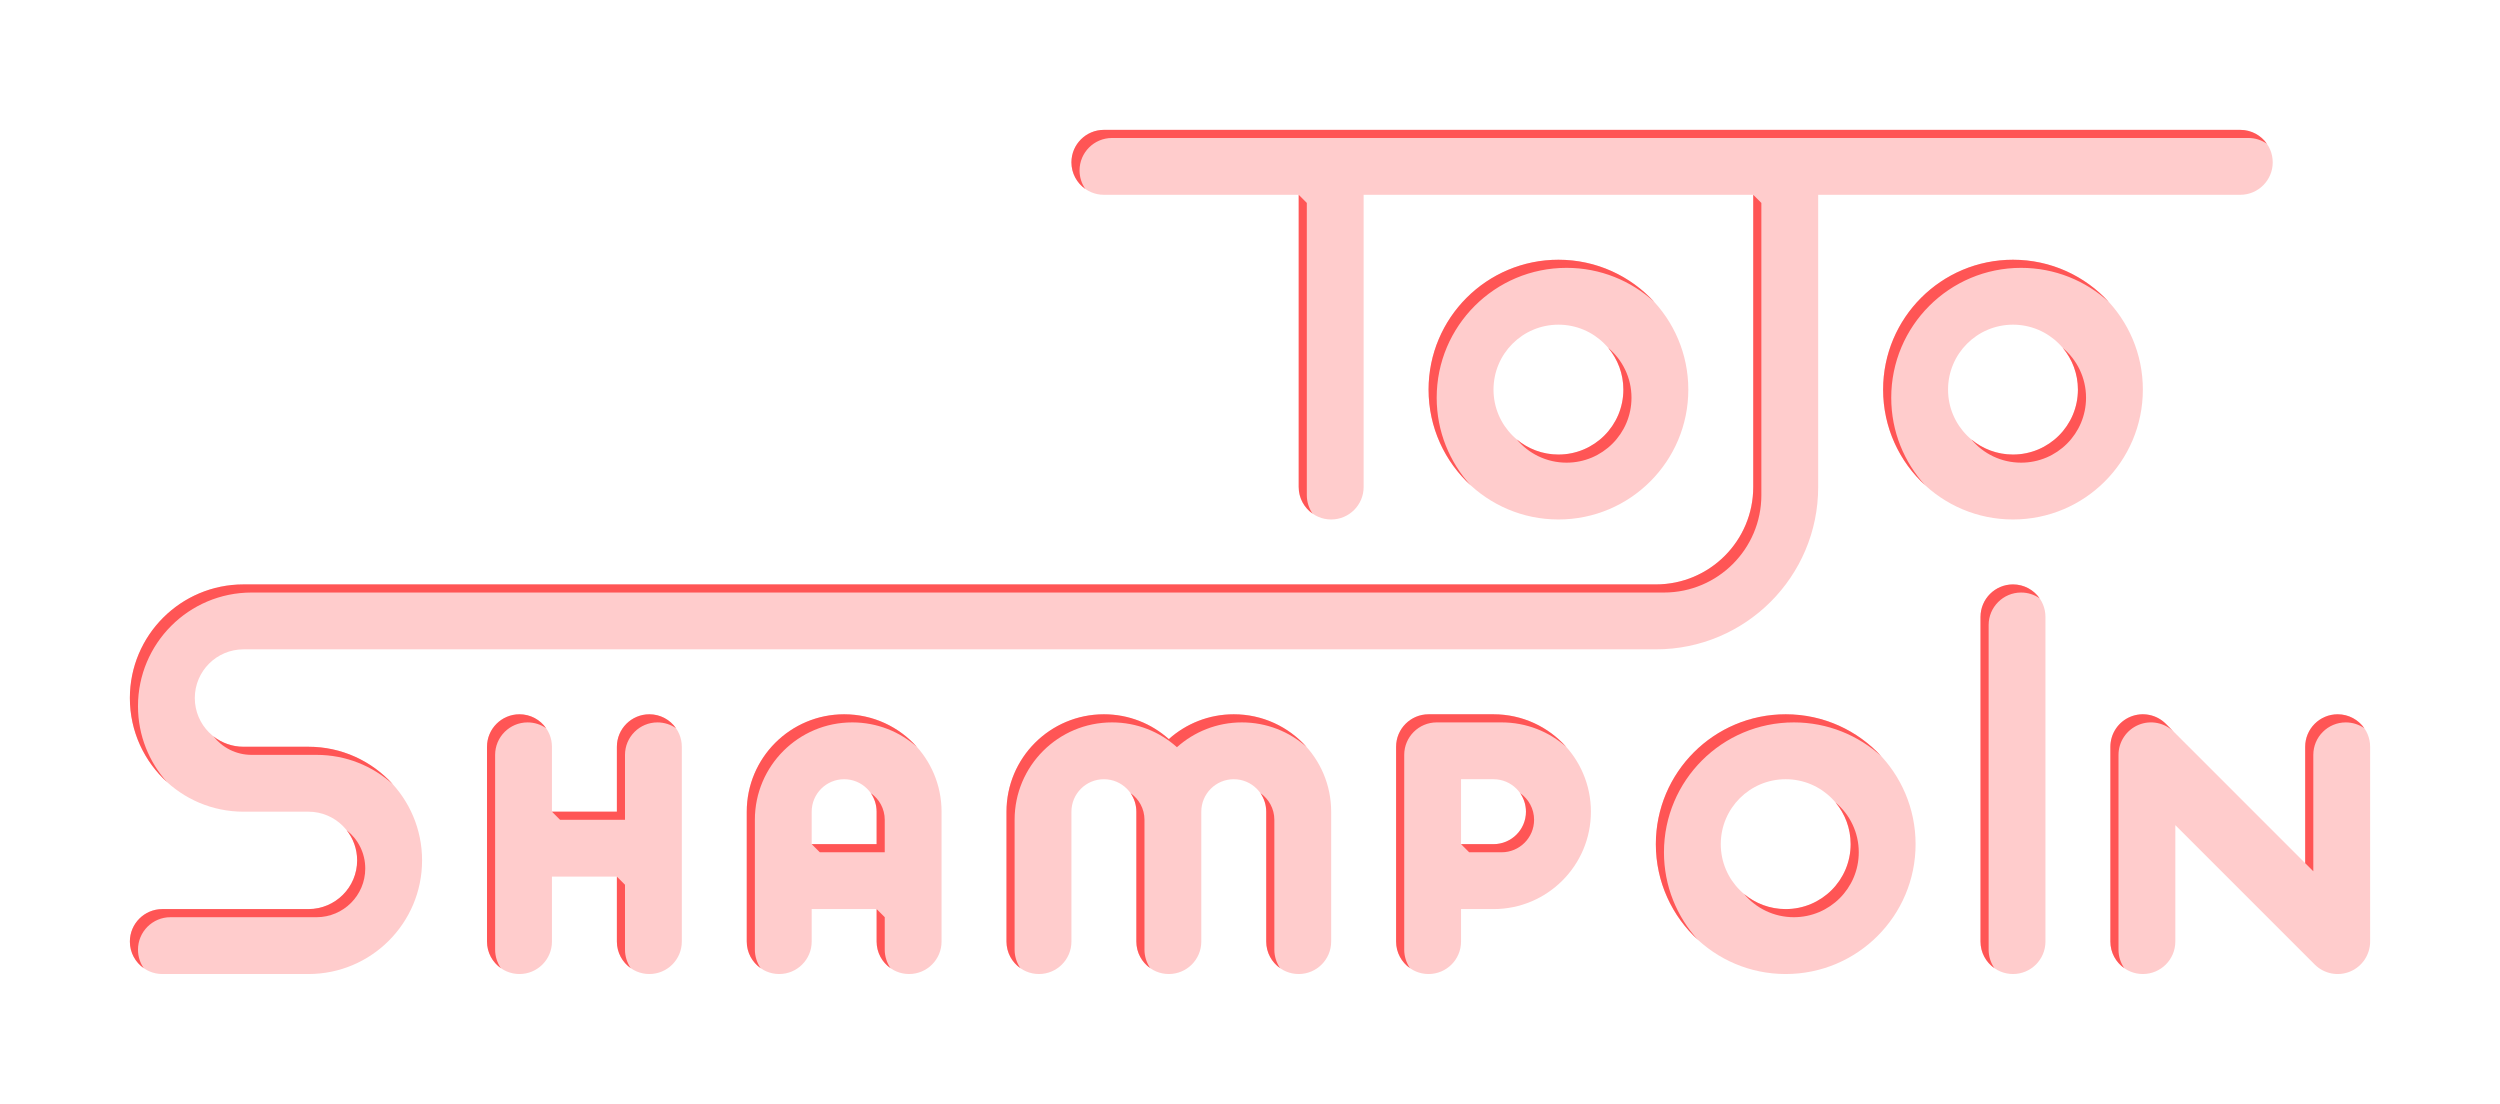 <svg width="77" height="34" viewBox="0 0 77 34" fill="none" xmlns="http://www.w3.org/2000/svg">
<path fill-rule="evenodd" clip-rule="evenodd" d="M55 28C56.105 28 57 27.105 57 26C57 24.895 56.105 24 55 24C53.895 24 53 24.895 53 26C53 27.105 53.895 28 55 28ZM55 30C57.209 30 59 28.209 59 26C59 23.791 57.209 22 55 22C52.791 22 51 23.791 51 26C51 28.209 52.791 30 55 30Z" fill="#FFCCCC"/>
<path fill-rule="evenodd" clip-rule="evenodd" d="M62 14C63.105 14 64 13.105 64 12C64 10.895 63.105 10 62 10C60.895 10 60 10.895 60 12C60 13.105 60.895 14 62 14ZM62 16C64.209 16 66 14.209 66 12C66 9.791 64.209 8 62 8C59.791 8 58 9.791 58 12C58 14.209 59.791 16 62 16Z" fill="#FFCCCC"/>
<path fill-rule="evenodd" clip-rule="evenodd" d="M48 14C49.105 14 50 13.105 50 12C50 10.895 49.105 10 48 10C46.895 10 46 10.895 46 12C46 13.105 46.895 14 48 14ZM48 16C50.209 16 52 14.209 52 12C52 9.791 50.209 8 48 8C45.791 8 44 9.791 44 12C44 14.209 45.791 16 48 16Z" fill="#FFCCCC"/>
<path fill-rule="evenodd" clip-rule="evenodd" d="M33 5C33 4.448 33.448 4 34 4H69C69.552 4 70 4.448 70 5C70 5.552 69.552 6 69 6H56V15C56 17.761 53.761 20 51 20H7.5C6.672 20 6 20.672 6 21.5C6 22.328 6.672 23 7.5 23H9.5C11.433 23 13 24.567 13 26.5C13 28.433 11.433 30 9.5 30H5C4.448 30 4 29.552 4 29C4 28.448 4.448 28 5 28H9.5C10.328 28 11 27.328 11 26.5C11 25.672 10.328 25 9.5 25H7.5C5.567 25 4 23.433 4 21.5C4 19.567 5.567 18 7.5 18H51C52.657 18 54 16.657 54 15V6H42V15C42 15.552 41.552 16 41 16C40.448 16 40 15.552 40 15V6H34C33.448 6 33 5.552 33 5Z" fill="#FFCCCC"/>
<path fill-rule="evenodd" clip-rule="evenodd" d="M16 22C16.552 22 17 22.448 17 23V25H19V23C19 22.448 19.448 22 20 22C20.552 22 21 22.448 21 23V29C21 29.552 20.552 30 20 30C19.448 30 19 29.552 19 29V27H17V29C17 29.552 16.552 30 16 30C15.448 30 15 29.552 15 29V23C15 22.448 15.448 22 16 22Z" fill="#FFCCCC"/>
<path fill-rule="evenodd" clip-rule="evenodd" d="M26 24C25.448 24 25 24.448 25 25V26H27V25C27 24.448 26.552 24 26 24ZM27 28V29C27 29.552 27.448 30 28 30C28.552 30 29 29.552 29 29V25C29 23.343 27.657 22 26 22C24.343 22 23 23.343 23 25V29C23 29.552 23.448 30 24 30C24.552 30 25 29.552 25 29V28H27Z" fill="#FFCCCC"/>
<path fill-rule="evenodd" clip-rule="evenodd" d="M34 24C33.448 24 33 24.448 33 25V29C33 29.552 32.552 30 32 30C31.448 30 31 29.552 31 29V25C31 23.343 32.343 22 34 22C34.768 22 35.469 22.289 36 22.764C36.531 22.289 37.232 22 38 22C39.657 22 41 23.343 41 25V29C41 29.552 40.552 30 40 30C39.448 30 39 29.552 39 29V25C39 24.448 38.552 24 38 24C37.448 24 37 24.448 37 25V29C37 29.552 36.552 30 36 30C35.448 30 35 29.552 35 29V25C35 24.448 34.552 24 34 24Z" fill="#FFCCCC"/>
<path fill-rule="evenodd" clip-rule="evenodd" d="M43 23C43 22.448 43.448 22 44 22H46C47.657 22 49 23.343 49 25C49 26.657 47.657 28 46 28H45V29C45 29.552 44.552 30 44 30C43.448 30 43 29.552 43 29V23ZM45 26H46C46.552 26 47 25.552 47 25C47 24.448 46.552 24 46 24H45V26Z" fill="#FFCCCC"/>
<path fill-rule="evenodd" clip-rule="evenodd" d="M62 18C62.552 18 63 18.448 63 19V29C63 29.552 62.552 30 62 30C61.448 30 61 29.552 61 29V19C61 18.448 61.448 18 62 18Z" fill="#FFCCCC"/>
<path fill-rule="evenodd" clip-rule="evenodd" d="M65.617 22.076C65.991 21.921 66.421 22.007 66.707 22.293L71 26.586V23C71 22.448 71.448 22 72 22C72.552 22 73 22.448 73 23V29C73 29.404 72.756 29.769 72.383 29.924C72.009 30.079 71.579 29.993 71.293 29.707L67 25.414V29C67 29.552 66.552 30 66 30C65.448 30 65 29.552 65 29V23C65 22.596 65.244 22.231 65.617 22.076Z" fill="#FFCCCC"/>
<path d="M34 4C33.448 4 33 4.448 33 5C33 5.34 33.17 5.64 33.429 5.821C33.316 5.659 33.25 5.462 33.25 5.25C33.25 4.698 33.698 4.25 34.25 4.25H69.25C69.462 4.25 69.659 4.316 69.821 4.429C69.64 4.17 69.34 4 69 4H34Z" fill="#FF5555"/>
<path d="M6.572 22.678C6.846 23.026 7.272 23.25 7.75 23.25H9.75C10.653 23.25 11.476 23.592 12.097 24.153C11.456 23.445 10.53 23 9.5 23H7.5C7.149 23 6.827 22.88 6.572 22.678Z" fill="#FF5555"/>
<path d="M4.429 29.821C4.316 29.659 4.25 29.462 4.25 29.25C4.25 28.698 4.698 28.25 5.25 28.25H9.75C10.578 28.25 11.25 27.578 11.25 26.75C11.25 26.272 11.027 25.846 10.678 25.572C10.88 25.827 11 26.149 11 26.5C11 27.328 10.328 28 9.5 28H5C4.448 28 4 28.448 4 29C4 29.34 4.17 29.64 4.429 29.821Z" fill="#FF5555"/>
<path d="M5.153 24.097C4.592 23.476 4.25 22.653 4.25 21.75C4.25 19.817 5.817 18.25 7.75 18.25H51.25C52.907 18.25 54.25 16.907 54.25 15.25V6.25L54 6V15C54 16.657 52.657 18 51 18H7.5C5.567 18 4 19.567 4 21.5C4 22.53 4.445 23.456 5.153 24.097Z" fill="#FF5555"/>
<path d="M40.429 15.821C40.316 15.659 40.25 15.462 40.25 15.25V6.25L40 6V15C40 15.34 40.17 15.64 40.429 15.821Z" fill="#FF5555"/>
<path d="M48 14C49.105 14 50 13.105 50 12C50 11.511 49.825 11.064 49.534 10.716C49.972 11.083 50.25 11.634 50.25 12.25C50.25 13.355 49.355 14.25 48.25 14.25C47.634 14.25 47.083 13.972 46.716 13.534C47.064 13.825 47.511 14 48 14Z" fill="#FF5555"/>
<path d="M50.951 9.299C50.239 8.648 49.291 8.25 48.25 8.25C46.041 8.25 44.25 10.041 44.25 12.25C44.25 13.291 44.648 14.239 45.299 14.951C44.501 14.219 44 13.168 44 12C44 9.791 45.791 8 48 8C49.168 8 50.219 8.501 50.951 9.299Z" fill="#FF5555"/>
<path d="M64 12C64 13.105 63.105 14 62 14C61.511 14 61.064 13.825 60.716 13.534C61.083 13.972 61.634 14.25 62.25 14.25C63.355 14.25 64.25 13.355 64.25 12.25C64.25 11.634 63.972 11.083 63.534 10.716C63.825 11.064 64 11.511 64 12Z" fill="#FF5555"/>
<path d="M59.299 14.951C58.648 14.239 58.25 13.291 58.25 12.25C58.25 10.041 60.041 8.25 62.25 8.25C63.291 8.25 64.239 8.648 64.951 9.299C64.219 8.501 63.168 8 62 8C59.791 8 58 9.791 58 12C58 13.168 58.501 14.219 59.299 14.951Z" fill="#FF5555"/>
<path d="M57 26C57 27.105 56.105 28 55 28C54.511 28 54.064 27.825 53.716 27.534C54.083 27.972 54.634 28.25 55.25 28.25C56.355 28.25 57.25 27.355 57.25 26.25C57.25 25.634 56.972 25.083 56.534 24.716C56.825 25.064 57 25.511 57 26Z" fill="#FF5555"/>
<path d="M52.299 28.951C51.648 28.239 51.25 27.291 51.25 26.25C51.25 24.041 53.041 22.25 55.25 22.25C56.291 22.25 57.239 22.648 57.951 23.299C57.219 22.501 56.168 22 55 22C52.791 22 51 23.791 51 26C51 27.168 51.501 28.219 52.299 28.951Z" fill="#FF5555"/>
<path d="M17 25L17.25 25.25H19.25V23.25C19.25 22.698 19.698 22.25 20.25 22.25C20.462 22.25 20.659 22.316 20.821 22.429C20.64 22.17 20.34 22 20 22C19.448 22 19 22.448 19 23V25H17Z" fill="#FF5555"/>
<path d="M19.429 29.821C19.316 29.659 19.25 29.462 19.25 29.25V27.25L19 27V29C19 29.34 19.17 29.64 19.429 29.821Z" fill="#FF5555"/>
<path d="M15.429 29.821C15.17 29.64 15 29.34 15 29V23C15 22.448 15.448 22 16 22C16.34 22 16.64 22.17 16.821 22.429C16.659 22.316 16.462 22.25 16.25 22.25C15.698 22.25 15.25 22.698 15.25 23.25V29.25C15.25 29.462 15.316 29.659 15.429 29.821Z" fill="#FF5555"/>
<path d="M25 26H27V25C27 24.788 26.934 24.591 26.821 24.429C27.08 24.61 27.25 24.91 27.25 25.25V26.25H25.25L25 26Z" fill="#FF5555"/>
<path d="M23.429 29.821C23.316 29.659 23.25 29.462 23.25 29.25V25.25C23.25 23.593 24.593 22.25 26.25 22.25C27.015 22.25 27.713 22.536 28.243 23.007C27.693 22.389 26.892 22 26 22C24.343 22 23 23.343 23 25V29C23 29.34 23.17 29.64 23.429 29.821Z" fill="#FF5555"/>
<path d="M27 28V29C27 29.34 27.17 29.64 27.429 29.821C27.316 29.659 27.25 29.462 27.25 29.25V28.25L27 28Z" fill="#FF5555"/>
<path d="M31.429 29.821C31.316 29.659 31.25 29.462 31.25 29.25V25.25C31.25 23.593 32.593 22.25 34.25 22.25C35.018 22.25 35.719 22.539 36.25 23.014C36.781 22.539 37.482 22.25 38.25 22.25C39.015 22.25 39.713 22.536 40.243 23.007C39.693 22.389 38.892 22 38 22C37.232 22 36.531 22.289 36 22.764C35.469 22.289 34.768 22 34 22C32.343 22 31 23.343 31 25V29C31 29.34 31.17 29.64 31.429 29.821Z" fill="#FF5555"/>
<path d="M34.821 24.429C34.934 24.591 35 24.788 35 25V29C35 29.34 35.17 29.64 35.429 29.821C35.316 29.659 35.25 29.462 35.25 29.25V25.25C35.25 24.91 35.08 24.61 34.821 24.429Z" fill="#FF5555"/>
<path d="M38.821 24.429C38.934 24.591 39 24.788 39 25V29C39 29.34 39.17 29.64 39.429 29.821C39.316 29.659 39.25 29.462 39.25 29.25V25.25C39.25 24.91 39.08 24.61 38.821 24.429Z" fill="#FF5555"/>
<path d="M44 22C43.448 22 43 22.448 43 23V29C43 29.34 43.17 29.64 43.429 29.821C43.316 29.659 43.25 29.462 43.25 29.25V23.25C43.25 22.698 43.698 22.25 44.25 22.25H46.25C47.015 22.25 47.713 22.536 48.243 23.007C47.693 22.389 46.892 22 46 22H44Z" fill="#FF5555"/>
<path d="M45 26H46C46.552 26 47 25.552 47 25C47 24.788 46.934 24.591 46.821 24.429C47.08 24.61 47.25 24.91 47.25 25.25C47.25 25.802 46.802 26.25 46.25 26.25H45.25L45 26Z" fill="#FF5555"/>
<path d="M61.429 29.821C61.316 29.659 61.25 29.462 61.25 29.25V19.25C61.25 18.698 61.698 18.25 62.25 18.25C62.462 18.25 62.659 18.316 62.821 18.429C62.64 18.17 62.34 18 62 18C61.448 18 61 18.448 61 19V29C61 29.34 61.17 29.64 61.429 29.821Z" fill="#FF5555"/>
<path d="M66.707 22.293C66.421 22.007 65.991 21.921 65.617 22.076C65.244 22.231 65 22.596 65 23V29C65 29.34 65.17 29.64 65.429 29.821C65.316 29.659 65.25 29.462 65.25 29.25V23.25C65.25 22.846 65.494 22.481 65.867 22.326C66.241 22.171 66.671 22.257 66.957 22.543L66.707 22.293Z" fill="#FF5555"/>
<path d="M71 26.586L71.25 26.836V23.25C71.25 22.698 71.698 22.25 72.25 22.25C72.462 22.25 72.659 22.316 72.821 22.429C72.64 22.17 72.34 22 72 22C71.448 22 71 22.448 71 23V26.586Z" fill="#FF5555"/>
</svg>
